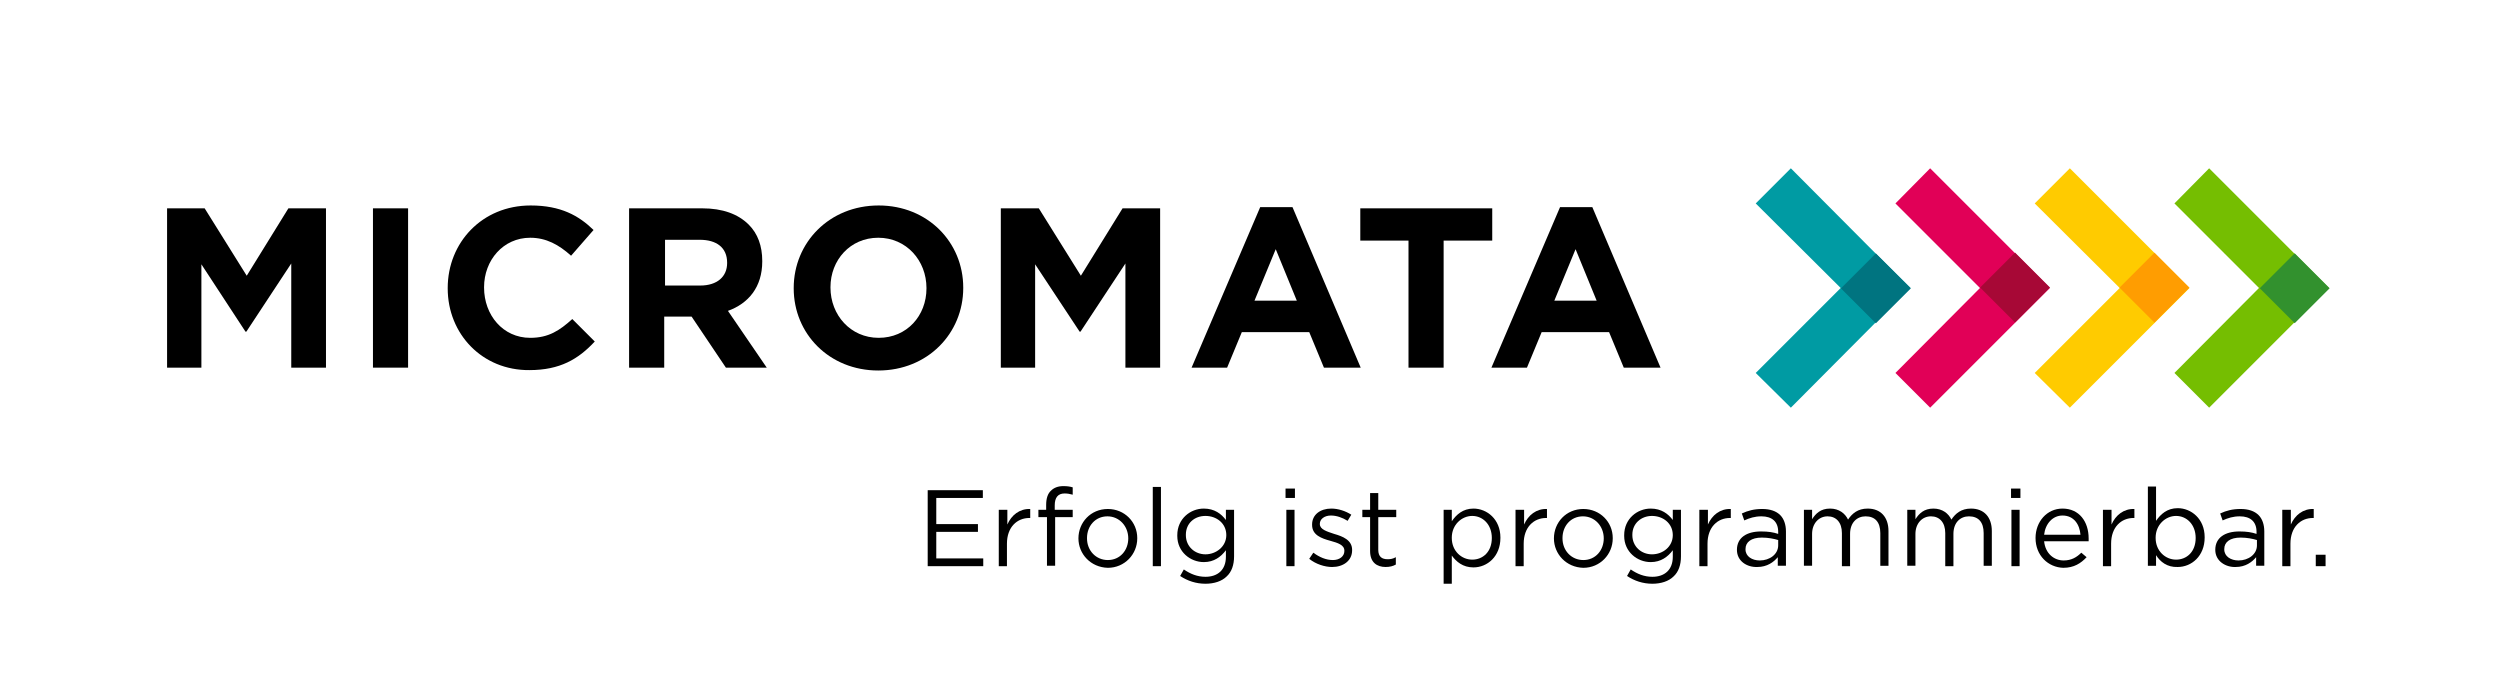 <?xml version="1.0" encoding="utf-8"?>
<!-- Generator: Adobe Illustrator 21.0.0, SVG Export Plug-In . SVG Version: 6.00 Build 0)  -->
<!DOCTYPE svg PUBLIC "-//W3C//DTD SVG 1.1//EN" "http://www.w3.org/Graphics/SVG/1.1/DTD/svg11.dtd">
<svg version="1.1" id="Ebene_1" xmlns="http://www.w3.org/2000/svg" xmlns:xlink="http://www.w3.org/1999/xlink" x="0px" y="0px"
	 viewBox="0 0 612 170.3" style="enable-background:new 0 0 612 170.3;" xml:space="preserve">
<style type="text/css">
	.st0{fill:#009BA3;}
	.st1{fill:#007480;}
	.st2{fill:#FFCB00;}
	.st3{fill:#75BE01;}
	.st4{fill:#32912E;}
	.st5{fill:#E10057;}
	.st6{fill:#A70836;}
	.st7{fill:#FF9D01;}
</style>
<polygon class="st0" points="467.7,70.5 459.1,62 459.1,62 438.4,41.2 429.8,49.8 450.6,70.5 429.8,91.3 438.4,99.8 459.1,79 
	459.1,79 "/>
<rect x="453.1" y="64.5" transform="matrix(-0.707 0.707 -0.707 -0.707 833.71 -204.151)" class="st1" width="12.1" height="12.1"/>
<g>
	<path d="M40.9,51h9.2l10.3,16.5L70.6,51h9.2v39h-8.5V64.5l-11,16.7h-0.2L49.3,64.7V90h-8.4V51z"/>
	<path d="M91.3,51h8.6v39h-8.6V51z"/>
	<path d="M109.6,70.6v-0.1c0-11.1,8.4-20.2,20.3-20.2c7.4,0,11.8,2.5,15.4,6l-5.5,6.3c-3-2.7-6.1-4.4-10-4.4
		c-6.6,0-11.3,5.5-11.3,12.1v0.1c0,6.7,4.6,12.3,11.3,12.3c4.5,0,7.2-1.8,10.3-4.6l5.5,5.5c-4,4.3-8.5,7-16,7
		C118.1,90.7,109.6,81.8,109.6,70.6z"/>
	<path d="M154.1,51h17.8c5,0,8.8,1.4,11.4,4c2.2,2.2,3.3,5.2,3.3,8.9V64c0,6.3-3.4,10.3-8.4,12.1l9.5,13.9h-10l-8.4-12.5h-6.7V90
		h-8.6V51z M171.4,69.9c4.2,0,6.6-2.2,6.6-5.5v-0.1c0-3.7-2.6-5.6-6.7-5.6h-8.5v11.2H171.4z"/>
	<path d="M194.3,70.6v-0.1c0-11.1,8.7-20.2,20.8-20.2c12,0,20.7,9,20.7,20.1v0.1c0,11.1-8.7,20.2-20.8,20.2
		C203,90.7,194.3,81.7,194.3,70.6z M226.8,70.6v-0.1c0-6.7-4.9-12.3-11.8-12.3c-6.9,0-11.7,5.5-11.7,12.1v0.1
		c0,6.7,4.9,12.3,11.8,12.3S226.8,77.3,226.8,70.6z"/>
	<path d="M245.1,51h9.2l10.3,16.5L274.8,51h9.2v39h-8.5V64.5l-11,16.7h-0.2l-10.9-16.5V90h-8.4V51z"/>
	<path d="M308.5,50.7h7.9L333.1,90h-9l-3.6-8.7h-16.5l-3.6,8.7h-8.7L308.5,50.7z M317.5,73.7L312.3,61l-5.2,12.6H317.5z"/>
	<path d="M344.8,58.9H333V51h32.3v7.9h-11.9V90h-8.6V58.9z"/>
	<path d="M381.9,50.7h7.9L406.5,90h-9l-3.6-8.7h-16.5l-3.6,8.7h-8.7L381.9,50.7z M390.9,73.7L385.7,61l-5.2,12.6H390.9z"/>
</g>
<polygon class="st2" points="506.7,41.2 498.1,49.8 518.9,70.5 498.1,91.3 506.7,99.8 536,70.5 "/>
<polygon class="st3" points="570.1,70.5 561.6,62 561.6,62 540.8,41.2 532.3,49.8 553,70.5 532.3,91.3 540.8,99.8 561.6,79 
	561.6,79 "/>
<rect x="555.5" y="64.5" transform="matrix(-0.707 0.707 -0.707 -0.707 1008.634 -276.572)" class="st4" width="12.1" height="12.1"/>
<polygon class="st5" points="472.5,41.2 464,49.8 484.7,70.5 464,91.3 472.5,99.8 493.3,79 501.8,70.5 "/>
<rect x="487.2" y="64.5" transform="matrix(-0.707 0.707 -0.707 -0.707 891.891 -228.459)" class="st6" width="12.1" height="12.1"/>
<rect x="521.4" y="64.5" transform="matrix(-0.707 0.707 -0.707 -0.707 950.188 -252.609)" class="st7" width="12.1" height="12.1"/>
<g>
	<path d="M227.1,120h13.5v1.9h-11.4v6.4h10.2v1.9h-10.2v6.5h11.5v1.9h-13.6V120z"/>
	<path d="M244.6,124.8h2v3.6c1-2.3,3-3.9,5.6-3.8v2.2h-0.2c-3,0-5.5,2.2-5.5,6.3v5.5h-2V124.8z"/>
	<path d="M256.1,126.6h-1.9v-1.8h1.9v-1.2c0-1.6,0.4-2.8,1.2-3.5c0.7-0.7,1.7-1.1,3-1.1c1,0,1.6,0.1,2.3,0.3v1.8
		c-0.7-0.2-1.3-0.3-2-0.3c-1.6,0-2.4,1-2.4,2.9v1.1h4.4v1.8h-4.3v11.9h-2V126.6z"/>
	<path d="M264,131.8L264,131.8c0-3.9,3-7.2,7.2-7.2c4.1,0,7.2,3.2,7.2,7.1v0.1c0,3.9-3.1,7.2-7.2,7.2C267,138.9,264,135.6,264,131.8
		z M276.2,131.8L276.2,131.8c0-3-2.2-5.4-5.1-5.4c-3,0-5,2.4-5,5.3v0.1c0,3,2.2,5.3,5.1,5.3C274.2,137.1,276.2,134.7,276.2,131.8z"
		/>
	<path d="M282.2,119.2h2v19.4h-2V119.2z"/>
	<path d="M288.9,141l0.9-1.6c1.6,1.1,3.3,1.8,5.3,1.8c3,0,5-1.7,5-4.9v-1.6c-1.2,1.6-2.9,2.9-5.4,2.9c-3.3,0-6.5-2.5-6.5-6.4V131
		c0-4,3.2-6.5,6.5-6.5c2.6,0,4.3,1.3,5.4,2.8v-2.5h2v11.4c0,2.1-0.6,3.8-1.8,4.9c-1.2,1.2-3.1,1.8-5.2,1.8
		C292.8,142.9,290.7,142.2,288.9,141z M300.2,131L300.2,131c0-2.9-2.4-4.7-5.1-4.7s-4.8,1.8-4.8,4.6v0.1c0,2.8,2.2,4.7,4.8,4.7
		C297.7,135.7,300.2,133.8,300.2,131z"/>
	<path d="M314.7,119.6h2.3v2.3h-2.3V119.6z M314.9,124.8h2v13.8h-2V124.8z"/>
	<path d="M320.5,136.8l1-1.5c1.5,1.1,3.1,1.8,4.8,1.8c1.6,0,2.8-0.9,2.8-2.2v-0.1c0-1.4-1.6-1.9-3.4-2.4c-2.2-0.6-4.5-1.4-4.5-3.9
		v-0.1c0-2.4,2-3.9,4.7-3.9c1.7,0,3.5,0.6,4.9,1.5l-0.9,1.5c-1.3-0.8-2.7-1.3-4.1-1.3c-1.6,0-2.7,0.9-2.7,2v0.1
		c0,1.3,1.7,1.8,3.5,2.4c2.1,0.6,4.4,1.5,4.4,3.9v0.1c0,2.6-2.2,4.1-4.9,4.1C324.3,138.8,322.1,138.1,320.5,136.8z"/>
	<path d="M335.4,134.9v-8.3h-1.9v-1.8h1.9v-4.1h2v4.1h4.4v1.8h-4.4v8c0,1.7,0.9,2.3,2.3,2.3c0.7,0,1.3-0.1,2-0.5v1.8
		c-0.7,0.4-1.5,0.6-2.5,0.6C337.1,138.8,335.4,137.7,335.4,134.9z"/>
	<path d="M353.4,124.8h2v2.8c1.1-1.6,2.7-3.1,5.3-3.1c3.3,0,6.6,2.6,6.6,7.1v0.1c0,4.5-3.2,7.2-6.6,7.2c-2.6,0-4.2-1.4-5.3-2.9v6.9
		h-2V124.8z M365.2,131.7L365.2,131.7c0-3.3-2.2-5.4-4.8-5.4c-2.6,0-5,2.2-5,5.3v0.1c0,3.2,2.4,5.3,5,5.3
		C363,137,365.2,135.1,365.2,131.7z"/>
	<path d="M371.1,124.8h2v3.6c1-2.3,3-3.9,5.6-3.8v2.2h-0.2c-3,0-5.5,2.2-5.5,6.3v5.5h-2V124.8z"/>
	<path d="M380.4,131.8L380.4,131.8c0-3.9,3-7.2,7.2-7.2c4.1,0,7.2,3.2,7.2,7.1v0.1c0,3.9-3.1,7.2-7.2,7.2
		C383.4,138.9,380.4,135.6,380.4,131.8z M392.6,131.8L392.6,131.8c0-3-2.2-5.4-5.1-5.4c-3,0-5,2.4-5,5.3v0.1c0,3,2.2,5.3,5.1,5.3
		C390.6,137.1,392.6,134.7,392.6,131.8z"/>
	<path d="M398.3,141l0.9-1.6c1.6,1.1,3.3,1.8,5.3,1.8c3,0,5-1.7,5-4.9v-1.6c-1.2,1.6-2.9,2.9-5.4,2.9c-3.3,0-6.5-2.5-6.5-6.4V131
		c0-4,3.2-6.5,6.5-6.5c2.6,0,4.3,1.3,5.4,2.8v-2.5h2v11.4c0,2.1-0.6,3.8-1.8,4.9c-1.2,1.2-3.1,1.8-5.2,1.8
		C402.2,142.9,400.1,142.2,398.3,141z M409.5,131L409.5,131c0-2.9-2.4-4.7-5.1-4.7c-2.6,0-4.8,1.8-4.8,4.6v0.1
		c0,2.8,2.2,4.7,4.8,4.7C407.1,135.7,409.5,133.8,409.5,131z"/>
	<path d="M416.1,124.8h2v3.6c1-2.3,3-3.9,5.6-3.8v2.2h-0.2c-3,0-5.5,2.2-5.5,6.3v5.5h-2V124.8z"/>
	<path d="M425.2,134.6L425.2,134.6c0-3,2.4-4.5,5.9-4.5c1.8,0,3,0.2,4.2,0.6v-0.5c0-2.5-1.5-3.8-4.1-3.8c-1.6,0-2.9,0.4-4.2,1
		l-0.6-1.7c1.5-0.7,3-1.1,5-1.1c1.9,0,3.4,0.5,4.4,1.5c0.9,0.9,1.4,2.3,1.4,4v8.4h-2v-2.1c-1,1.2-2.6,2.4-5,2.4
		C427.7,138.9,425.2,137.4,425.2,134.6z M435.3,133.5v-1.3c-1-0.3-2.4-0.6-4-0.6c-2.6,0-4,1.1-4,2.8v0.1c0,1.7,1.6,2.7,3.5,2.7
		C433.2,137.2,435.3,135.7,435.3,133.5z"/>
	<path d="M441.6,124.8h2v2.3c0.9-1.4,2.1-2.6,4.4-2.6c2.2,0,3.7,1.2,4.4,2.7c1-1.5,2.4-2.7,4.8-2.7c3.2,0,5.1,2.1,5.1,5.5v8.5h-2v-8
		c0-2.7-1.3-4.1-3.6-4.1c-2.1,0-3.8,1.5-3.8,4.3v7.9h-2v-8.1c0-2.6-1.4-4.1-3.5-4.1c-2.2,0-3.8,1.8-3.8,4.3v7.8h-2V124.8z"/>
	<path d="M466.9,124.8h2v2.3c0.9-1.4,2.1-2.6,4.4-2.6c2.2,0,3.7,1.2,4.4,2.7c1-1.5,2.4-2.7,4.8-2.7c3.2,0,5.1,2.1,5.1,5.5v8.5h-2v-8
		c0-2.7-1.3-4.1-3.6-4.1c-2.1,0-3.8,1.5-3.8,4.3v7.9h-2v-8.1c0-2.6-1.4-4.1-3.5-4.1c-2.2,0-3.8,1.8-3.8,4.3v7.8h-2V124.8z"/>
	<path d="M492.3,119.6h2.3v2.3h-2.3V119.6z M492.4,124.8h2v13.8h-2V124.8z"/>
	<path d="M498.3,131.7L498.3,131.7c0-4,2.8-7.2,6.6-7.2c4.1,0,6.4,3.2,6.4,7.3c0,0.3,0,0.4,0,0.7h-10.9c0.3,3,2.4,4.7,4.8,4.7
		c1.9,0,3.2-0.8,4.3-1.9l1.3,1.1c-1.4,1.5-3.1,2.6-5.7,2.6C501.4,138.9,498.3,136,498.3,131.7z M509.3,130.9
		c-0.2-2.5-1.6-4.7-4.4-4.7c-2.4,0-4.2,2-4.5,4.7H509.3z"/>
	<path d="M514.9,124.8h2v3.6c1-2.3,3-3.9,5.6-3.8v2.2h-0.2c-3,0-5.5,2.2-5.5,6.3v5.5h-2V124.8z"/>
	<path d="M527.8,135.9v2.6h-2v-19.4h2v8.4c1.1-1.6,2.7-3.1,5.3-3.1c3.3,0,6.6,2.6,6.6,7.1v0.1c0,4.5-3.2,7.2-6.6,7.2
		C530.5,138.9,528.8,137.5,527.8,135.9z M537.5,131.7L537.5,131.7c0-3.3-2.2-5.4-4.8-5.4c-2.6,0-5,2.2-5,5.3v0.1
		c0,3.2,2.4,5.3,5,5.3C535.3,137,537.5,135.1,537.5,131.7z"/>
	<path d="M542.3,134.6L542.3,134.6c0-3,2.4-4.5,5.9-4.5c1.8,0,3,0.2,4.2,0.6v-0.5c0-2.5-1.5-3.8-4.1-3.8c-1.6,0-2.9,0.4-4.2,1
		l-0.6-1.7c1.5-0.7,3-1.1,5-1.1c1.9,0,3.4,0.5,4.4,1.5c0.9,0.9,1.4,2.3,1.4,4v8.4h-2v-2.1c-1,1.2-2.6,2.4-5,2.4
		C544.9,138.9,542.3,137.4,542.3,134.6z M552.5,133.5v-1.3c-1-0.3-2.4-0.6-4-0.6c-2.6,0-4,1.1-4,2.8v0.1c0,1.7,1.6,2.7,3.5,2.7
		C550.4,137.2,552.5,135.7,552.5,133.5z"/>
	<path d="M558.8,124.8h2v3.6c1-2.3,3-3.9,5.6-3.8v2.2h-0.2c-3,0-5.5,2.2-5.5,6.3v5.5h-2V124.8z"/>
	<path d="M566.9,135.8h2.4v2.8h-2.4V135.8z"/>
</g>
</svg>
